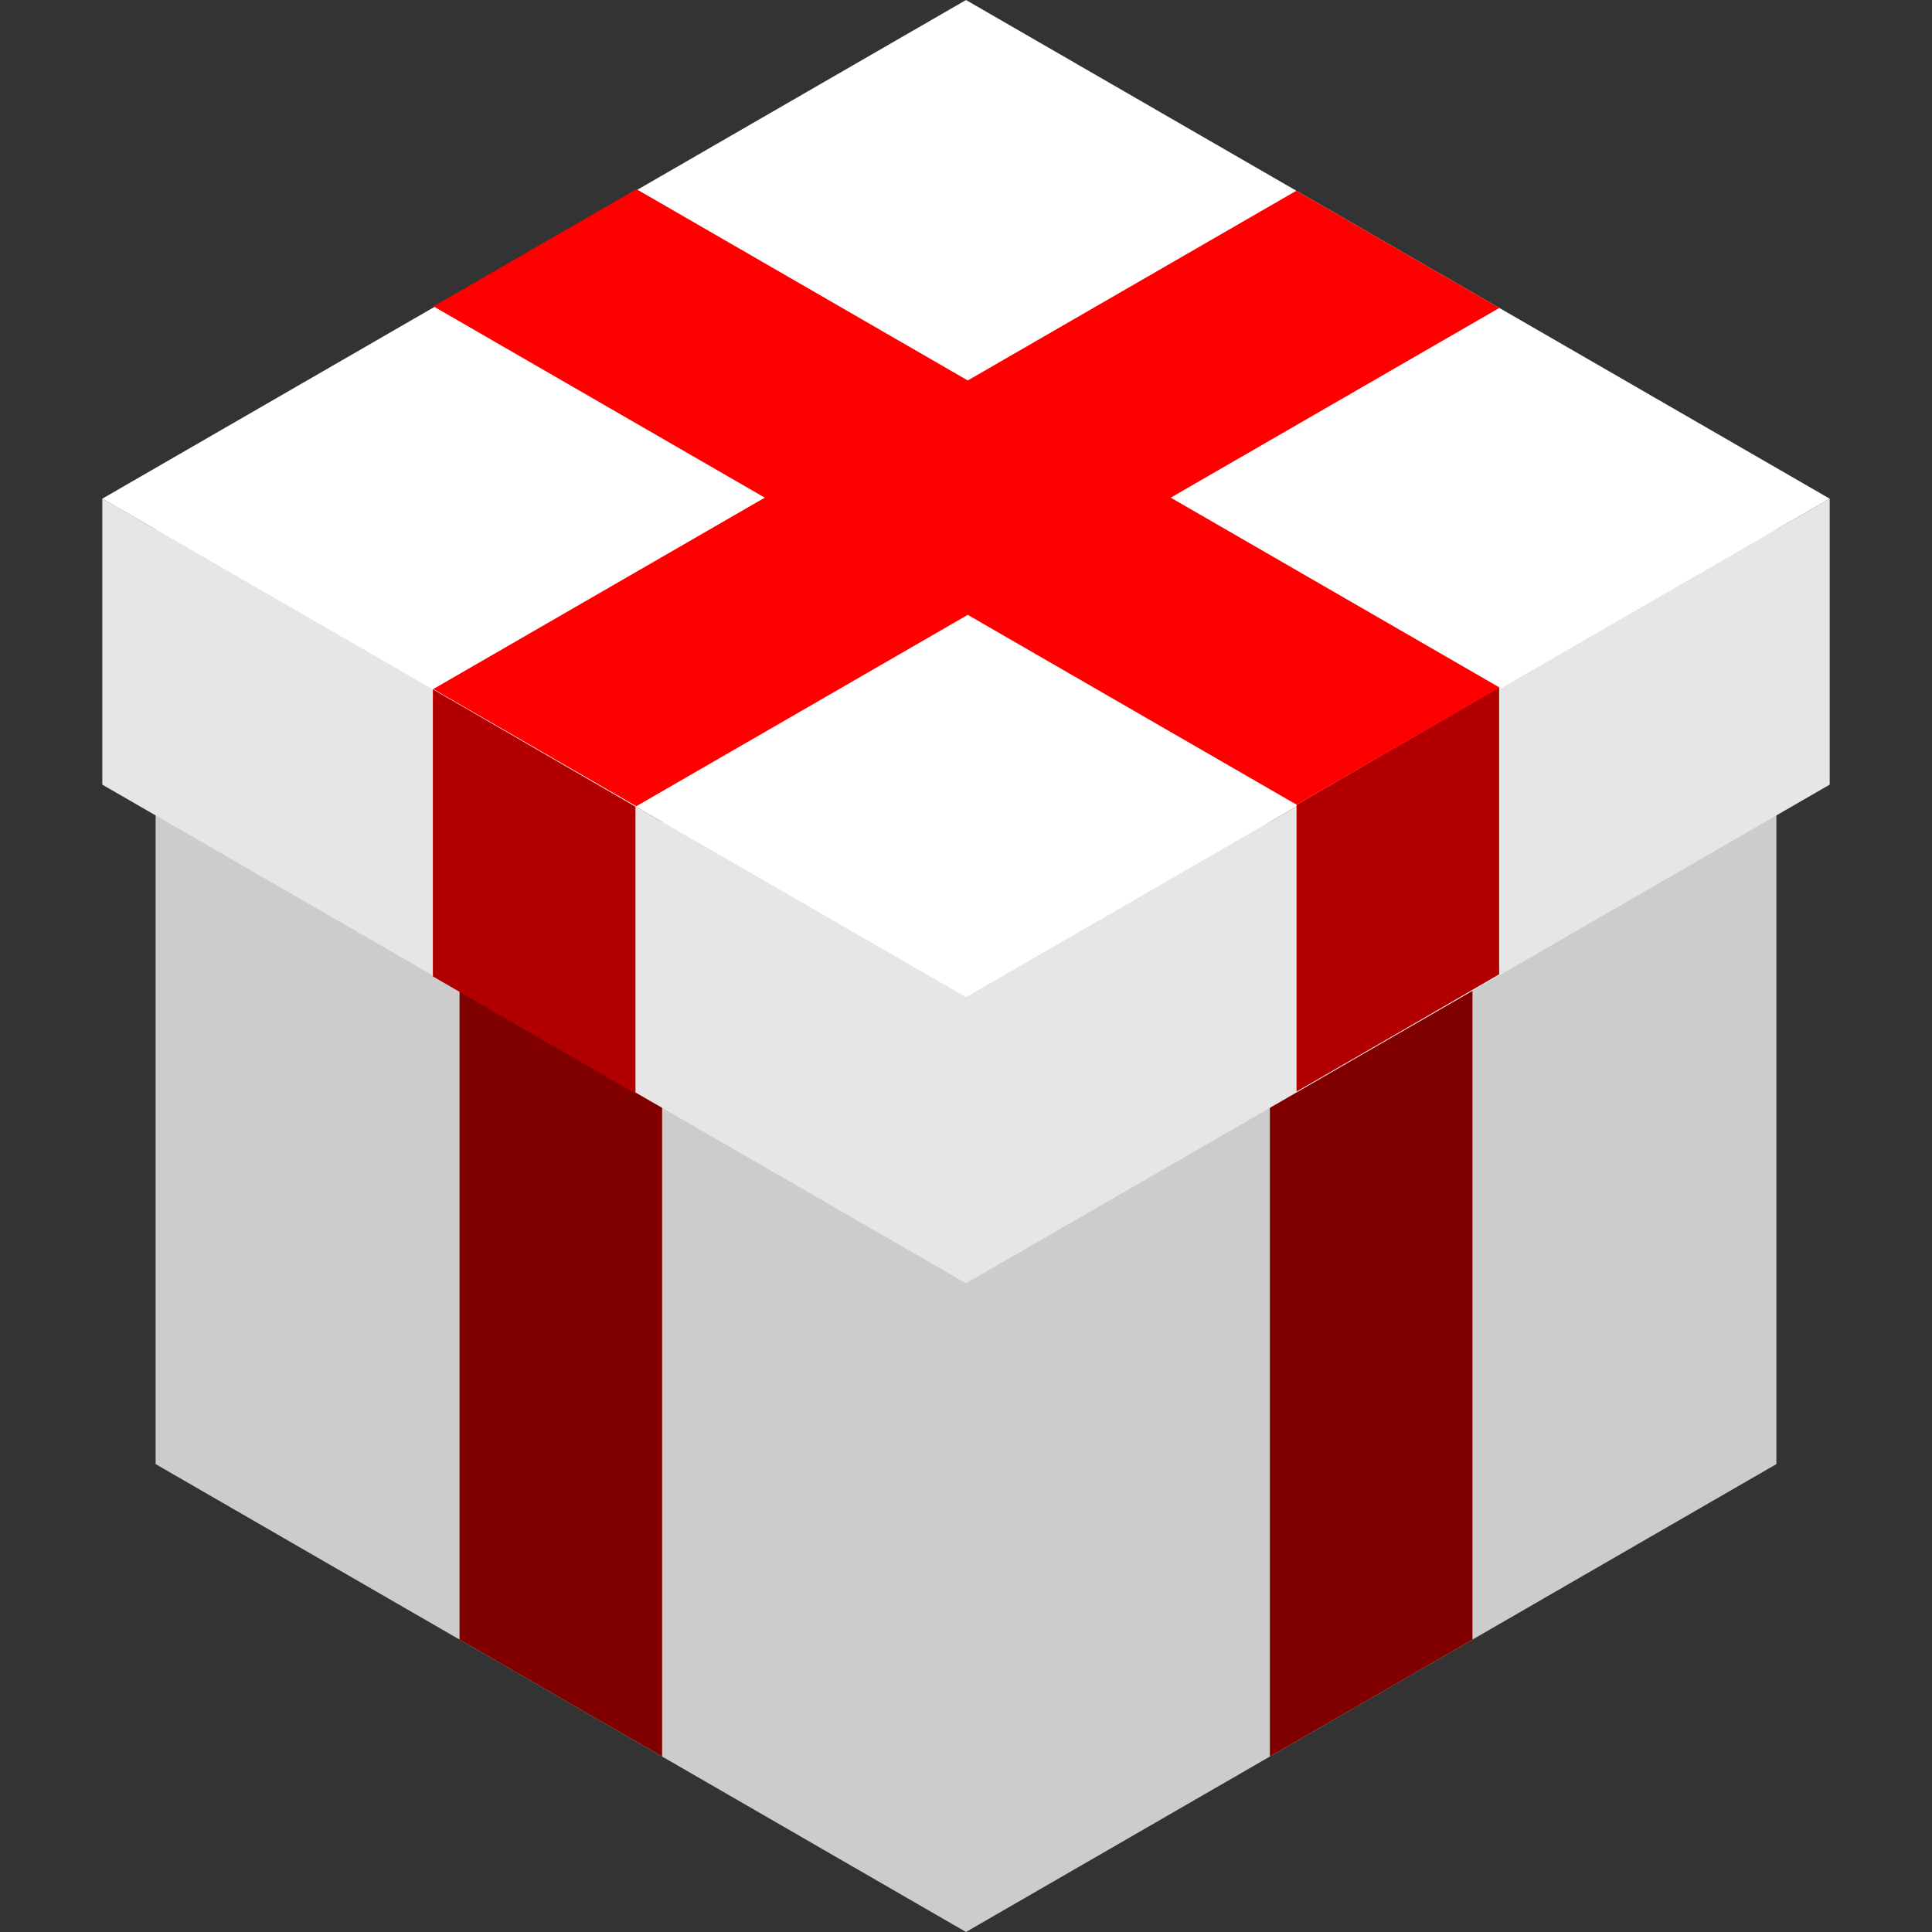 <?xml version="1.0" encoding="UTF-8" standalone="no"?>
<svg
   xmlns:dc="http://purl.org/dc/elements/1.1/"
   xmlns:cc="http://creativecommons.org/ns#"
   xmlns:rdf="http://www.w3.org/1999/02/22-rdf-syntax-ns#"
   xmlns:svg="http://www.w3.org/2000/svg"
   xmlns="http://www.w3.org/2000/svg"
   xmlns:sodipodi="http://sodipodi.sourceforge.net/DTD/sodipodi-0.dtd"
   xmlns:inkscape="http://www.inkscape.org/namespaces/inkscape"
   width="86mm"
   height="86mm"
   viewBox="0 0 86 86"
   version="1.1"
   id="svg8"
   inkscape:version="1.0.2 (e86c870879, 2021-01-15)"
   sodipodi:docname="present.svg">
  <rect x="0" y="0" width="86" height="86" fill="#333333" stroke="none"/>
  <defs
     id="defs2">
    <inkscape:perspective
       sodipodi:type="inkscape:persp3d"
       inkscape:vp_x="0 : 22.000002 : 1"
       inkscape:vp_y="0 : 1000.0001 : 0"
       inkscape:vp_z="128.00001 : 22.000002 : 1"
       inkscape:persp3d-origin="64.000002 : 0.6666682 : 1"
       id="perspective39" />
  </defs>
  <sodipodi:namedview
     id="base"
     pagecolor="#4c4c4c"
     bordercolor="#808080"
     borderopacity="1"
     inkscape:pageopacity="0"
     inkscape:pageshadow="2"
     inkscape:zoom="1.4"
     inkscape:cx="230.89965"
     inkscape:cy="141.17633"
     inkscape:document-units="mm"
     inkscape:current-layer="layer1"
     inkscape:document-rotation="0"
     showgrid="false"
     inkscape:pagecheckerboard="true"
     inkscape:showpageshadow="false"
     borderlayer="false"
     inkscape:object-nodes="true"
     inkscape:snap-midpoints="true"
     inkscape:window-width="1920"
     inkscape:window-height="1052"
     inkscape:window-x="0"
     inkscape:window-y="0"
     inkscape:window-maximized="1" />
  <g
     inkscape:label="Layer 1"
     inkscape:groupmode="layer"
     id="layer1"
     transform="translate(-25.554,-21.001)">
    <path
       id="path943"
       style="opacity:1;fill:#cccccc;fill-opacity:1;stroke:none;stroke-width:0.353"
       d="M 32.481,44.52 V 86.173 L 68.554,107 104.627,86.173 V 44.52 L 68.554,65.347 Z" />
    <path
       id="path969"
       style="opacity:1;fill:#808080;fill-opacity:1;stroke:none;stroke-width:0.353"
       d="M 32.481,44.52 68.554,65.347 104.627,44.52 68.554,23.693 Z" />
    <path
       id="rect1156"
       style="opacity:1;fill:#800000;fill-opacity:1;stroke:none;stroke-width:0.353"
       d="m 91.099,52.33 -9.018,5.206 v 41.653 l 9.018,-5.206 z" />
    <path
       id="path1167"
       style="opacity:1;fill:#800000;fill-opacity:1;stroke:none;stroke-width:0.353"
       d="m 46.009,52.33 9.018,5.206 v 41.653 l -9.018,-5.206 z" />
    <path
       id="path1070"
       style="opacity:1;fill:#e6e6e6;fill-opacity:1;stroke:none;stroke-width:0.376"
       d="M 30.108,43.199 V 55.928 L 68.554,78.125 107,55.928 V 43.199 L 68.554,65.395 Z" />
    <path
       id="path1072"
       style="opacity:1;fill:#ffffff;fill-opacity:1;stroke:none;stroke-width:0.376"
       d="M 30.108,43.199 68.554,65.395 107,43.199 68.554,21.002 Z" />
    <path
       id="path1169"
       style="opacity:1;fill:#b20000;fill-opacity:1;stroke:none;stroke-width:0.353"
       d="m 92.286,51.593 -9.018,5.227 v 12.768 l 4.692,-2.709 4.326,-2.507 z" />
    <path
       id="path1182"
       style="opacity:1;fill:#b20000;fill-opacity:1;stroke:none;stroke-width:0.353"
       d="m 44.822,51.684 9.018,5.227 v 12.768 l -4.692,-2.709 -4.326,-2.507 z" />
    <path
       id="path1214"
       style="opacity:1;fill:#ff0000;fill-opacity:1;stroke:none;stroke-width:0.376"
       d="m 53.885,29.422 -9.036,5.216 38.418,22.181 9.037,-5.217 -0.019,-0.009 z" />
    <path
       id="path1236"
       style="opacity:1;fill:#ff0000;fill-opacity:1;stroke:none;stroke-width:0.376"
       d="m 83.259,29.492 9.036,5.216 -38.418,22.181 -9.037,-5.217 0.019,-0.009 z" />
  </g>
</svg>
